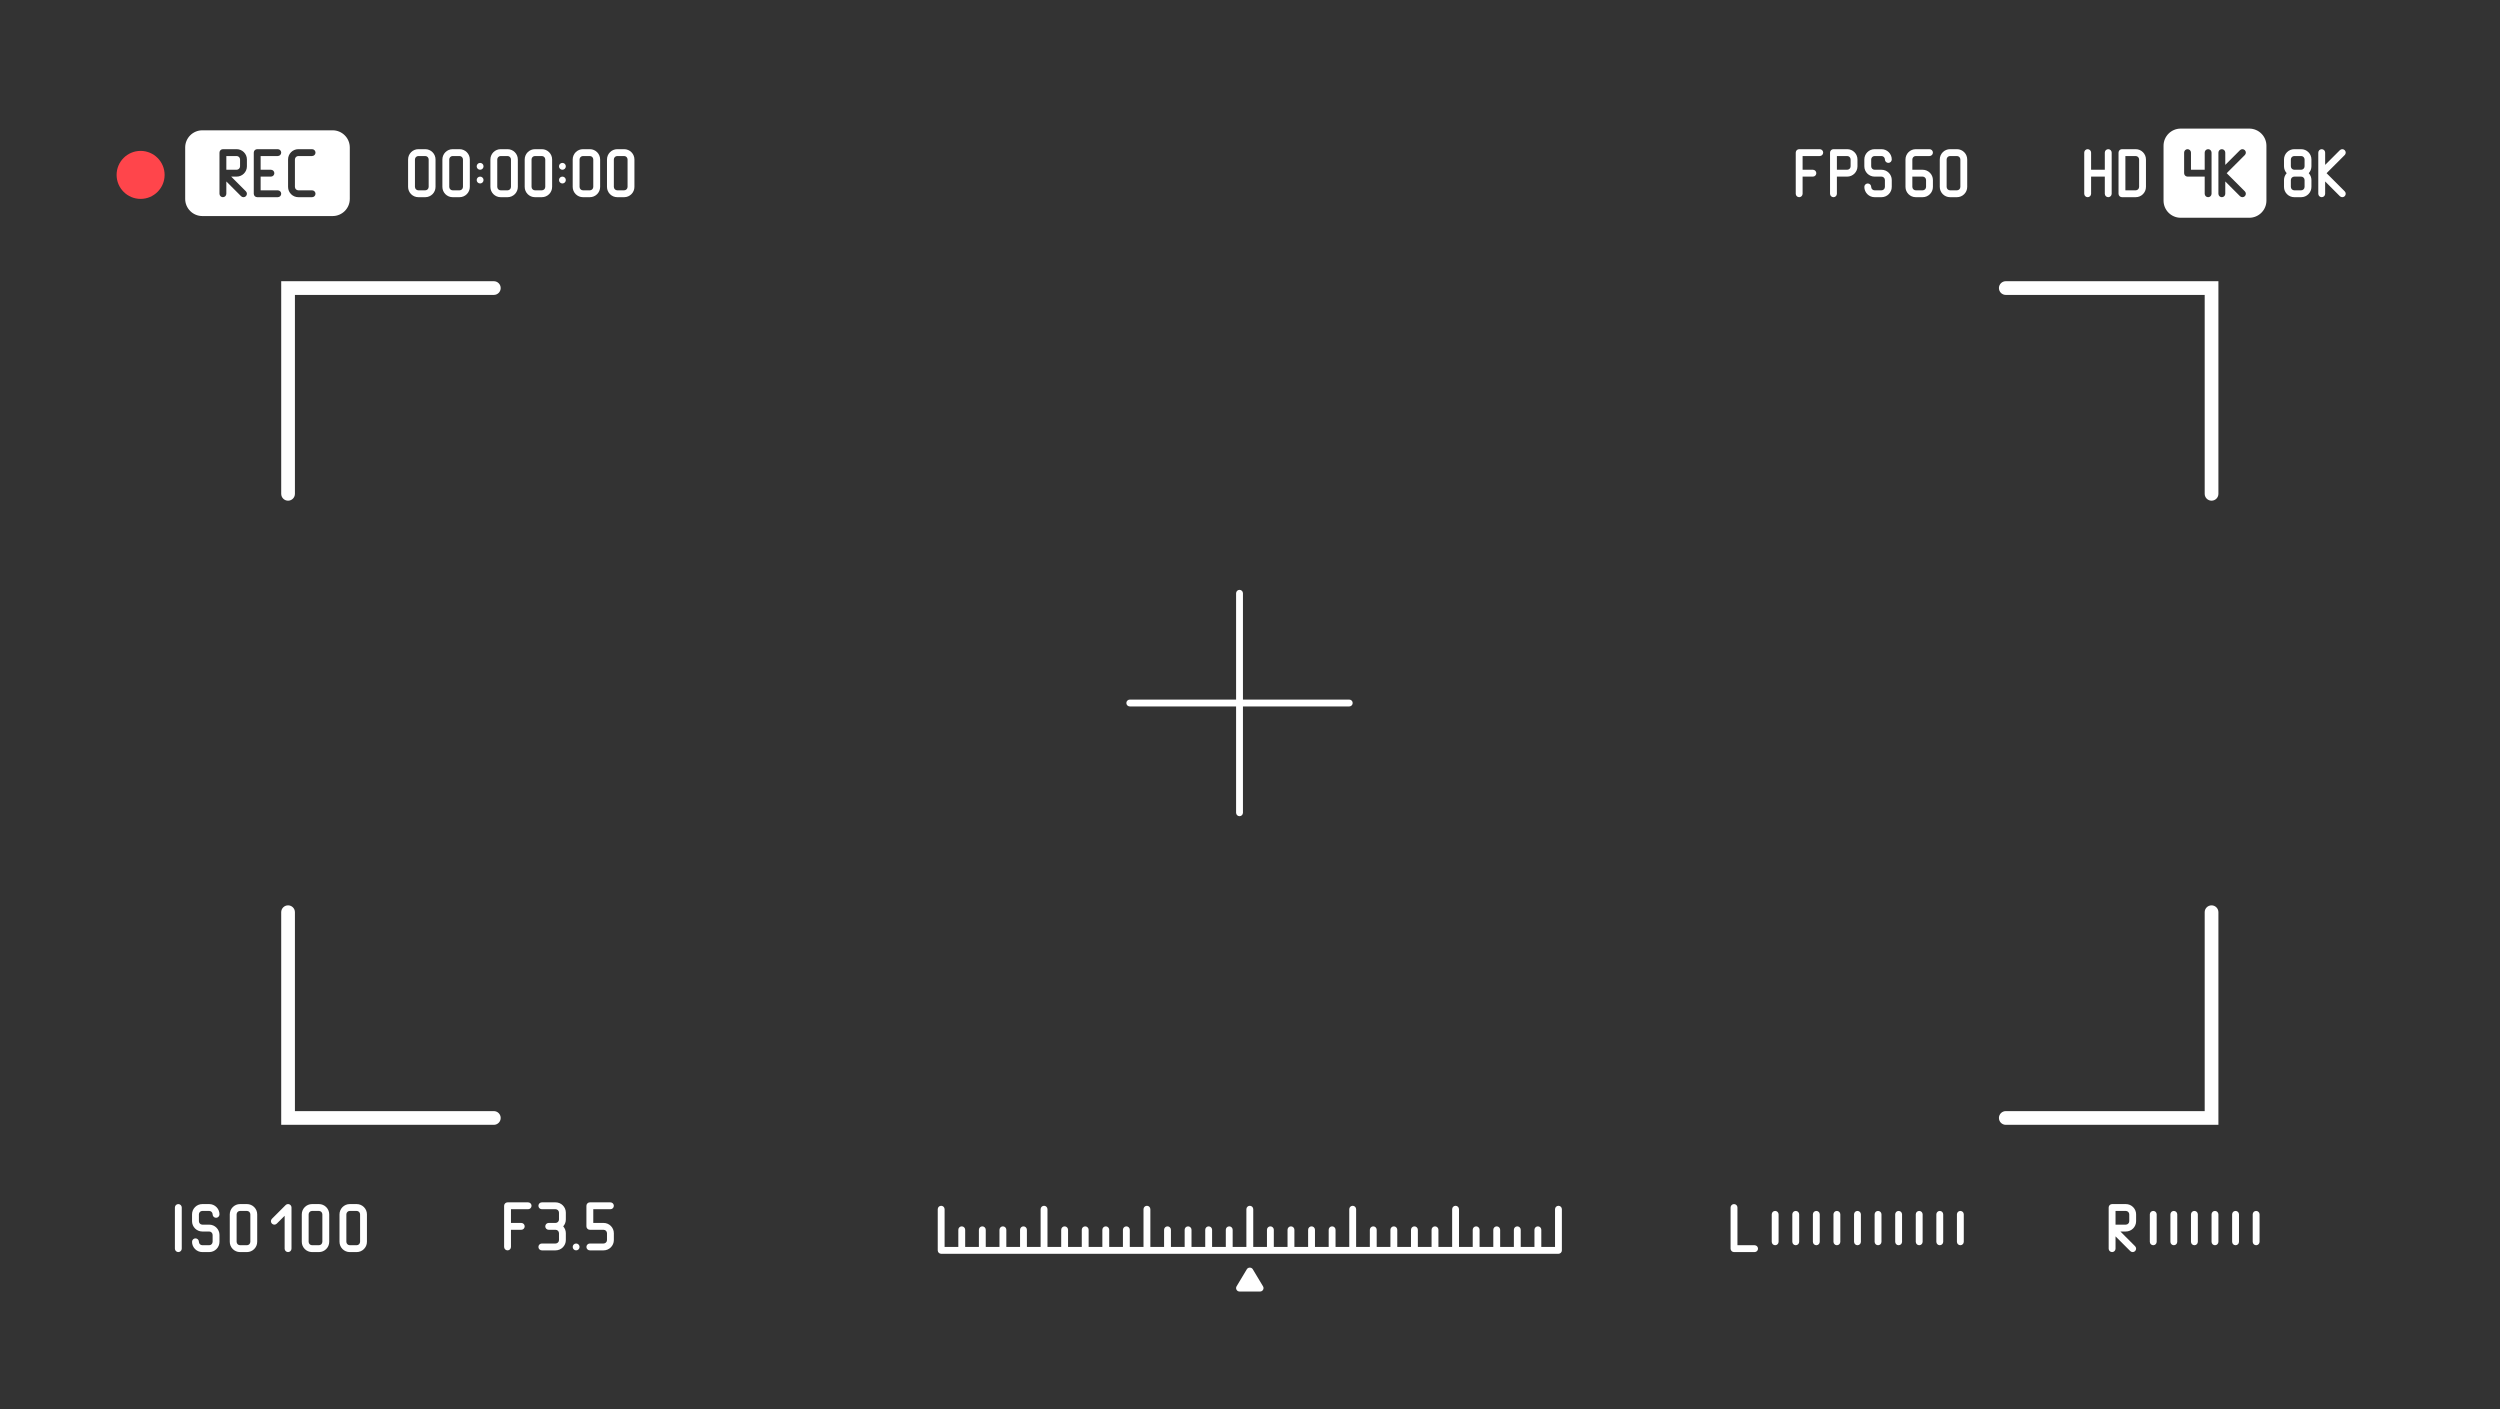 <svg width="486" height="274" viewBox="0 0 486 274" fill="none" xmlns="http://www.w3.org/2000/svg">
<rect x="0" y="0" width="486" height="274" fill="#333333" stroke="none"/>
<path d="M27.333 29.333C24.76 29.333 22.667 31.427 22.667 34C22.667 36.573 24.76 38.666 27.333 38.666C29.906 38.666 32 36.573 32 34C32 31.427 29.906 29.333 27.333 29.333Z" fill="#FF454B"/>
<path d="M429.926 176C429.19 176 428.592 176.596 428.592 177.333V216H389.926C389.19 216 388.592 216.596 388.592 217.333C388.592 218.071 389.19 218.667 389.926 218.667H431.259V177.333C431.259 176.596 430.662 176 429.926 176ZM96 216H57.333V177.333C57.333 176.596 56.736 176 56 176C55.264 176 54.667 176.596 54.667 177.333V218.667H96C96.736 218.667 97.333 218.071 97.333 217.333C97.333 216.596 96.736 216 96 216ZM388.592 56C388.592 56.737 389.19 57.333 389.926 57.333H428.592V96C428.592 96.737 429.19 97.333 429.926 97.333C430.662 97.333 431.259 96.737 431.259 96V54.666H389.926C389.19 54.666 388.592 55.263 388.592 56ZM97.333 56C97.333 56.737 96.736 57.333 96 57.333H57.333V96C57.333 96.737 56.736 97.333 56 97.333C55.264 97.333 54.667 96.737 54.667 96V54.666H96C96.736 54.666 97.333 55.263 97.333 56Z" fill="white"/>
<path d="M108.667 35C108.667 34.632 108.964 34.333 109.332 34.333C109.7 34.333 109.999 34.632 109.999 35C109.999 35.368 109.7 35.667 109.332 35.667C108.964 35.667 108.667 35.368 108.667 35ZM108.667 32.333C108.667 31.965 108.964 31.667 109.332 31.667C109.7 31.667 109.999 31.965 109.999 32.333C109.999 32.701 109.7 33 109.332 33C108.964 33 108.667 32.701 108.667 32.333ZM112.666 36.333V31C112.666 30.633 112.966 30.333 113.332 30.333H114.666C115.034 30.333 115.332 30.633 115.332 31V36.333C115.332 36.7 115.034 37 114.666 37H113.332C112.966 37 112.666 36.7 112.666 36.333ZM116.666 36.333V31C116.666 29.897 115.77 29 114.666 29H113.332C112.23 29 111.332 29.897 111.332 31V36.333C111.332 37.436 112.23 38.333 113.332 38.333H114.666C115.77 38.333 116.666 37.436 116.666 36.333ZM121.999 36.333C121.999 36.7 121.7 37 121.332 37H119.999C119.632 37 119.332 36.7 119.332 36.333V31C119.332 30.633 119.632 30.333 119.999 30.333H121.332C121.7 30.333 121.999 30.633 121.999 31V36.333ZM121.332 29H119.999C118.896 29 117.999 29.897 117.999 31V36.333C117.999 37.436 118.896 38.333 119.999 38.333H121.332C122.436 38.333 123.332 37.436 123.332 36.333V31C123.332 29.897 122.436 29 121.332 29ZM92.667 35C92.667 34.632 92.965 34.333 93.333 34.333C93.701 34.333 94 34.632 94 35C94 35.368 93.701 35.667 93.333 35.667C92.965 35.667 92.667 35.368 92.667 35ZM92.667 32.333C92.667 31.965 92.965 31.667 93.333 31.667C93.701 31.667 94 31.965 94 32.333C94 32.701 93.701 33 93.333 33C92.965 33 92.667 32.701 92.667 32.333ZM103.333 36.333V31C103.333 30.633 103.632 30.333 104 30.333H105.333C105.701 30.333 106 30.633 106 31V36.333C106 36.7 105.701 37 105.333 37H104C103.632 37 103.333 36.7 103.333 36.333ZM107.333 36.333V31C107.333 29.897 106.436 29 105.333 29H104C102.897 29 102 29.897 102 31V36.333C102 37.436 102.897 38.333 104 38.333H105.333C106.436 38.333 107.333 37.436 107.333 36.333ZM96.667 36.333V31C96.667 30.633 96.965 30.333 97.333 30.333H98.667C99.034 30.333 99.333 30.633 99.333 31V36.333C99.333 36.7 99.034 37 98.667 37H97.333C96.965 37 96.667 36.7 96.667 36.333ZM100.667 36.333V31C100.667 29.897 99.769 29 98.667 29H97.333C96.23 29 95.333 29.897 95.333 31V36.333C95.333 37.436 96.23 38.333 97.333 38.333H98.667C99.769 38.333 100.667 37.436 100.667 36.333ZM87.333 31C87.333 30.633 87.632 30.333 88 30.333H89.333C89.701 30.333 90 30.633 90 31V36.333C90 36.7 89.701 37 89.333 37H88C87.632 37 87.333 36.7 87.333 36.333V31ZM88 38.333H89.333C90.436 38.333 91.333 37.436 91.333 36.333V31C91.333 29.897 90.436 29 89.333 29H88C86.897 29 86 29.897 86 31V36.333C86 37.436 86.897 38.333 88 38.333ZM80.667 31C80.667 30.633 80.965 30.333 81.333 30.333H82.667C83.034 30.333 83.333 30.633 83.333 31V36.333C83.333 36.7 83.034 37 82.667 37H81.333C80.965 37 80.667 36.7 80.667 36.333V31ZM81.333 38.333H82.667C83.769 38.333 84.667 37.436 84.667 36.333V31C84.667 29.897 83.769 29 82.667 29H81.333C80.23 29 79.333 29.897 79.333 31V36.333C79.333 37.436 80.23 38.333 81.333 38.333Z" fill="white"/>
<path d="M243.534 246.729C243.294 246.325 242.632 246.325 242.391 246.729L240.391 250.062C240.267 250.268 240.264 250.525 240.383 250.733C240.5 250.943 240.722 251.072 240.963 251.072H244.963C245.203 251.072 245.425 250.943 245.543 250.733C245.662 250.525 245.658 250.268 245.534 250.062L243.534 246.729ZM303.63 235.072V243.072C303.63 243.44 303.331 243.738 302.963 243.738H242.963H182.963C182.594 243.738 182.297 243.44 182.297 243.072V235.072C182.297 234.703 182.594 234.405 182.963 234.405C183.331 234.405 183.63 234.703 183.63 235.072V242.405H186.297V239.072C186.297 238.703 186.594 238.405 186.963 238.405C187.331 238.405 187.63 238.703 187.63 239.072V242.405H190.297V239.072C190.297 238.703 190.594 238.405 190.963 238.405C191.331 238.405 191.63 238.703 191.63 239.072V242.405H194.297V239.072C194.297 238.703 194.594 238.405 194.963 238.405C195.331 238.405 195.63 238.703 195.63 239.072V242.405H198.297V239.072C198.297 238.703 198.594 238.405 198.963 238.405C199.331 238.405 199.63 238.703 199.63 239.072V242.405H202.297V235.072C202.297 234.703 202.594 234.405 202.963 234.405C203.331 234.405 203.63 234.703 203.63 235.072V242.405H206.297V239.072C206.297 238.703 206.594 238.405 206.963 238.405C207.331 238.405 207.63 238.703 207.63 239.072V242.405H210.297V239.072C210.297 238.703 210.594 238.405 210.963 238.405C211.331 238.405 211.63 238.703 211.63 239.072V242.405H214.297V239.072C214.297 238.703 214.594 238.405 214.963 238.405C215.331 238.405 215.63 238.703 215.63 239.072V242.405H218.297V239.072C218.297 238.703 218.594 238.405 218.963 238.405C219.331 238.405 219.63 238.703 219.63 239.072V242.405H222.297V235.072C222.297 234.703 222.594 234.405 222.963 234.405C223.331 234.405 223.63 234.703 223.63 235.072V242.405H226.297V239.072C226.297 238.703 226.594 238.405 226.963 238.405C227.331 238.405 227.63 238.703 227.63 239.072V242.405H230.297V239.072C230.297 238.703 230.594 238.405 230.963 238.405C231.331 238.405 231.63 238.703 231.63 239.072V242.405H234.297V239.072C234.297 238.703 234.594 238.405 234.963 238.405C235.331 238.405 235.63 238.703 235.63 239.072V242.405H238.297V239.072C238.297 238.703 238.594 238.405 238.963 238.405C239.331 238.405 239.63 238.703 239.63 239.072V242.405H242.297V235.072C242.297 234.703 242.594 234.405 242.963 234.405C243.331 234.405 243.63 234.703 243.63 235.072V242.405H246.297V239.072C246.297 238.703 246.594 238.405 246.963 238.405C247.331 238.405 247.63 238.703 247.63 239.072V242.405H250.297V239.072C250.297 238.703 250.594 238.405 250.963 238.405C251.331 238.405 251.63 238.703 251.63 239.072V242.405H254.297V239.072C254.297 238.703 254.594 238.405 254.963 238.405C255.331 238.405 255.63 238.703 255.63 239.072V242.405H258.297V239.072C258.297 238.703 258.594 238.405 258.963 238.405C259.331 238.405 259.63 238.703 259.63 239.072V242.405H262.297V235.072C262.297 234.703 262.594 234.405 262.963 234.405C263.331 234.405 263.63 234.703 263.63 235.072V242.405H266.297V239.072C266.297 238.703 266.594 238.405 266.963 238.405C267.331 238.405 267.63 238.703 267.63 239.072V242.405H270.297V239.072C270.297 238.703 270.594 238.405 270.963 238.405C271.331 238.405 271.63 238.703 271.63 239.072V242.405H274.297V239.072C274.297 238.703 274.594 238.405 274.963 238.405C275.331 238.405 275.63 238.703 275.63 239.072V242.405H278.297V239.072C278.297 238.703 278.594 238.405 278.963 238.405C279.331 238.405 279.63 238.703 279.63 239.072V242.405H282.297V235.072C282.297 234.703 282.594 234.405 282.963 234.405C283.331 234.405 283.63 234.703 283.63 235.072V242.405H286.297V239.072C286.297 238.703 286.594 238.405 286.963 238.405C287.331 238.405 287.63 238.703 287.63 239.072V242.405H290.297V239.072C290.297 238.703 290.594 238.405 290.963 238.405C291.331 238.405 291.63 238.703 291.63 239.072V242.405H294.297V239.072C294.297 238.703 294.594 238.405 294.963 238.405C295.331 238.405 295.63 238.703 295.63 239.072V242.405H298.297V239.072C298.297 238.703 298.594 238.405 298.963 238.405C299.331 238.405 299.63 238.703 299.63 239.072V242.405H302.297V235.072C302.297 234.703 302.594 234.405 302.963 234.405C303.331 234.405 303.63 234.703 303.63 235.072Z" fill="white"/>
<path d="M341.092 242.072H337.759V234.738C337.759 234.369 337.462 234.072 337.092 234.072C336.724 234.072 336.426 234.369 336.426 234.738V242.738C336.426 243.107 336.724 243.405 337.092 243.405H341.092C341.462 243.405 341.759 243.107 341.759 242.738C341.759 242.369 341.462 242.072 341.092 242.072ZM345.092 235.405C344.724 235.405 344.426 235.702 344.426 236.072V241.405C344.426 241.773 344.724 242.072 345.092 242.072C345.462 242.072 345.759 241.773 345.759 241.405V236.072C345.759 235.702 345.462 235.405 345.092 235.405ZM381.092 235.405C380.724 235.405 380.426 235.702 380.426 236.072V241.405C380.426 241.773 380.724 242.072 381.092 242.072C381.462 242.072 381.759 241.773 381.759 241.405V236.072C381.759 235.702 381.462 235.405 381.092 235.405ZM349.092 235.405C348.724 235.405 348.426 235.702 348.426 236.072V241.405C348.426 241.773 348.724 242.072 349.092 242.072C349.462 242.072 349.759 241.773 349.759 241.405V236.072C349.759 235.702 349.462 235.405 349.092 235.405ZM353.092 235.405C352.724 235.405 352.426 235.702 352.426 236.072V241.405C352.426 241.773 352.724 242.072 353.092 242.072C353.462 242.072 353.759 241.773 353.759 241.405V236.072C353.759 235.702 353.462 235.405 353.092 235.405ZM357.092 235.405C356.724 235.405 356.426 235.702 356.426 236.072V241.405C356.426 241.773 356.724 242.072 357.092 242.072C357.462 242.072 357.759 241.773 357.759 241.405V236.072C357.759 235.702 357.462 235.405 357.092 235.405ZM361.092 235.405C360.724 235.405 360.426 235.702 360.426 236.072V241.405C360.426 241.773 360.724 242.072 361.092 242.072C361.462 242.072 361.759 241.773 361.759 241.405V236.072C361.759 235.702 361.462 235.405 361.092 235.405ZM365.092 235.405C364.724 235.405 364.426 235.702 364.426 236.072V241.405C364.426 241.773 364.724 242.072 365.092 242.072C365.462 242.072 365.759 241.773 365.759 241.405V236.072C365.759 235.702 365.462 235.405 365.092 235.405ZM369.092 235.405C368.724 235.405 368.426 235.702 368.426 236.072V241.405C368.426 241.773 368.724 242.072 369.092 242.072C369.462 242.072 369.759 241.773 369.759 241.405V236.072C369.759 235.702 369.462 235.405 369.092 235.405ZM373.092 235.405C372.724 235.405 372.426 235.702 372.426 236.072V241.405C372.426 241.773 372.724 242.072 373.092 242.072C373.462 242.072 373.759 241.773 373.759 241.405V236.072C373.759 235.702 373.462 235.405 373.092 235.405ZM377.759 236.072V241.405C377.759 241.773 377.462 242.072 377.092 242.072C376.724 242.072 376.426 241.773 376.426 241.405V236.072C376.426 235.702 376.724 235.405 377.092 235.405C377.462 235.405 377.759 235.702 377.759 236.072Z" fill="white"/>
<path d="M413.926 236.072C413.926 235.704 413.627 235.405 413.259 235.405H411.259V238.072H413.259C413.627 238.072 413.926 237.772 413.926 237.405V236.072ZM415.259 236.072V237.405C415.259 238.508 414.362 239.405 413.259 239.405H412.202L415.063 242.266C415.324 242.528 415.324 242.949 415.063 243.209C414.934 243.34 414.763 243.405 414.592 243.405C414.422 243.405 414.251 243.34 414.12 243.209L411.259 240.348V242.738C411.259 243.107 410.96 243.405 410.592 243.405C410.223 243.405 409.926 243.107 409.926 242.738V238.738V234.738C409.926 234.369 410.223 234.072 410.592 234.072H413.259C414.362 234.072 415.259 234.969 415.259 236.072V236.072ZM418.592 235.405C418.223 235.405 417.926 235.702 417.926 236.072V241.405C417.926 241.773 418.223 242.072 418.592 242.072C418.96 242.072 419.259 241.773 419.259 241.405V236.072C419.259 235.702 418.96 235.405 418.592 235.405ZM422.592 235.405C422.223 235.405 421.926 235.702 421.926 236.072V241.405C421.926 241.773 422.223 242.072 422.592 242.072C422.96 242.072 423.259 241.773 423.259 241.405V236.072C423.259 235.702 422.96 235.405 422.592 235.405ZM426.592 235.405C426.223 235.405 425.926 235.702 425.926 236.072V241.405C425.926 241.773 426.223 242.072 426.592 242.072C426.96 242.072 427.259 241.773 427.259 241.405V236.072C427.259 235.702 426.96 235.405 426.592 235.405ZM430.592 235.405C430.223 235.405 429.926 235.702 429.926 236.072V241.405C429.926 241.773 430.223 242.072 430.592 242.072C430.96 242.072 431.259 241.773 431.259 241.405V236.072C431.259 235.702 430.96 235.405 430.592 235.405ZM434.592 235.405C434.223 235.405 433.926 235.702 433.926 236.072V241.405C433.926 241.773 434.223 242.072 434.592 242.072C434.96 242.072 435.259 241.773 435.259 241.405V236.072C435.259 235.702 434.96 235.405 434.592 235.405ZM439.259 236.072V241.405C439.259 241.773 438.96 242.072 438.592 242.072C438.223 242.072 437.926 241.773 437.926 241.405V236.072C437.926 235.702 438.223 235.405 438.592 235.405C438.96 235.405 439.259 235.702 439.259 236.072Z" fill="white"/>
<path d="M111.999 241.738C111.631 241.738 111.333 242.036 111.333 242.405C111.333 242.773 111.631 243.072 111.999 243.072C112.367 243.072 112.666 242.773 112.666 242.405C112.666 242.036 112.367 241.738 111.999 241.738V241.738ZM118.666 235.072C119.035 235.072 119.333 234.773 119.333 234.405C119.333 234.036 119.035 233.738 118.666 233.738H114.666C114.298 233.738 113.999 234.036 113.999 234.405V238.405C113.999 238.773 114.298 239.072 114.666 239.072H117.333C117.701 239.072 117.999 239.371 117.999 239.738V241.072C117.999 241.438 117.701 241.738 117.333 241.738H114.666C114.298 241.738 113.999 242.036 113.999 242.405C113.999 242.773 114.298 243.072 114.666 243.072H117.333C118.437 243.072 119.333 242.174 119.333 241.072V239.738C119.333 238.636 118.437 237.738 117.333 237.738H115.333V235.072H118.666ZM108 233.738H105.333C104.965 233.738 104.667 234.036 104.667 234.405C104.667 234.773 104.965 235.072 105.333 235.072H108C108.368 235.072 108.667 235.371 108.667 235.738V237.072C108.667 237.438 108.368 237.738 108 237.738H106.667C106.298 237.738 106 238.036 106 238.405C106 238.773 106.298 239.072 106.667 239.072H108C108.368 239.072 108.667 239.371 108.667 239.738V241.072C108.667 241.438 108.368 241.738 108 241.738H105.333C104.965 241.738 104.667 242.036 104.667 242.405C104.667 242.773 104.965 243.072 105.333 243.072H108C109.103 243.072 109.999 242.174 109.999 241.072V239.738C109.999 239.226 109.806 238.759 109.49 238.405C109.806 238.05 109.999 237.584 109.999 237.072V235.738C109.999 234.636 109.103 233.738 108 233.738ZM103.333 234.405C103.333 234.773 103.035 235.072 102.667 235.072H99.333V237.738H101.333C101.702 237.738 102 238.036 102 238.405C102 238.773 101.702 239.072 101.333 239.072H99.333V242.405C99.333 242.773 99.035 243.072 98.667 243.072C98.298 243.072 98 242.773 98 242.405V234.405C98 234.036 98.298 233.738 98.667 233.738H102.667C103.035 233.738 103.333 234.036 103.333 234.405Z" fill="white"/>
<path d="M218.963 136.667C218.963 136.299 219.26 136 219.63 136H240.296V115.333C240.296 114.965 240.594 114.667 240.963 114.667C241.331 114.667 241.63 114.965 241.63 115.333V136H262.296C262.664 136 262.963 136.299 262.963 136.667C262.963 137.035 262.664 137.333 262.296 137.333H241.63V158C241.63 158.368 241.331 158.667 240.963 158.667C240.594 158.667 240.296 158.368 240.296 158V137.333H219.63C219.26 137.333 218.963 137.035 218.963 136.667Z" fill="white"/>
<path d="M70 241.405C70 241.772 69.701 242.072 69.333 242.072H68C67.632 242.072 67.333 241.772 67.333 241.405V236.072C67.333 235.704 67.632 235.405 68 235.405H69.333C69.701 235.405 70 235.704 70 236.072V241.405ZM69.333 234.072H68C66.897 234.072 66 234.969 66 236.072V241.405C66 242.508 66.897 243.405 68 243.405H69.333C70.436 243.405 71.333 242.508 71.333 241.405V236.072C71.333 234.969 70.436 234.072 69.333 234.072ZM62.667 241.405C62.667 241.772 62.368 242.072 62 242.072H60.667C60.298 242.072 60 241.772 60 241.405V236.072C60 235.704 60.298 235.405 60.667 235.405H62C62.368 235.405 62.667 235.704 62.667 236.072V241.405ZM62 234.072H60.667C59.564 234.072 58.667 234.969 58.667 236.072V241.405C58.667 242.508 59.564 243.405 60.667 243.405H62C63.102 243.405 64 242.508 64 241.405V236.072C64 234.969 63.102 234.072 62 234.072ZM56.667 234.738V242.738C56.667 243.107 56.368 243.405 56 243.405C55.631 243.405 55.333 243.107 55.333 242.738V236.348L53.805 237.876C53.544 238.137 53.122 238.137 52.862 237.876C52.602 237.616 52.602 237.195 52.862 236.933L55.529 234.266C55.72 234.076 56.006 234.02 56.255 234.123C56.504 234.225 56.667 234.469 56.667 234.738V234.738ZM35.333 234.738V242.738C35.333 243.107 35.035 243.405 34.667 243.405C34.298 243.405 34 243.107 34 242.738V234.738C34 234.369 34.298 234.072 34.667 234.072C35.035 234.072 35.333 234.369 35.333 234.738ZM38.667 236.072V237.405C38.667 237.772 38.965 238.072 39.333 238.072H40.667C41.769 238.072 42.667 238.969 42.667 240.072V241.405C42.667 242.508 41.769 243.405 40.667 243.405H39.333C38.23 243.405 37.333 242.508 37.333 241.405C37.333 241.036 37.631 240.738 38 240.738C38.368 240.738 38.667 241.036 38.667 241.405C38.667 241.772 38.965 242.072 39.333 242.072H40.667C41.034 242.072 41.333 241.772 41.333 241.405V240.072C41.333 239.704 41.034 239.405 40.667 239.405H39.333C38.23 239.405 37.333 238.508 37.333 237.405V236.072C37.333 234.969 38.23 234.072 39.333 234.072H40.667C41.769 234.072 42.667 234.969 42.667 236.072C42.667 236.44 42.368 236.738 42 236.738C41.631 236.738 41.333 236.44 41.333 236.072C41.333 235.704 41.034 235.405 40.667 235.405H39.333C38.965 235.405 38.667 235.704 38.667 236.072ZM48.667 241.405C48.667 241.772 48.368 242.072 48 242.072H46.667C46.298 242.072 46 241.772 46 241.405V236.072C46 235.704 46.298 235.405 46.667 235.405H48C48.368 235.405 48.667 235.704 48.667 236.072V241.405ZM48 234.072H46.667C45.564 234.072 44.667 234.969 44.667 236.072V241.405C44.667 242.508 45.564 243.405 46.667 243.405H48C49.102 243.405 50 242.508 50 241.405V236.072C50 234.969 49.102 234.072 48 234.072Z" fill="white"/>
<path d="M359.759 32.333C359.759 32.7 359.461 33 359.093 33H357.093V30.333H359.093C359.461 30.333 359.759 30.633 359.759 31V32.333ZM361.093 32.333V31C361.093 29.897 360.195 29 359.093 29H356.426C356.058 29 355.759 29.299 355.759 29.667V37.667C355.759 38.035 356.058 38.333 356.426 38.333C356.795 38.333 357.093 38.035 357.093 37.667V34.333H359.093C360.195 34.333 361.093 33.436 361.093 32.333ZM354.426 29.667C354.426 30.035 354.129 30.333 353.759 30.333H350.426V33H352.426C352.795 33 353.093 33.299 353.093 33.667C353.093 34.035 352.795 34.333 352.426 34.333H350.426V37.667C350.426 38.035 350.129 38.333 349.759 38.333C349.391 38.333 349.093 38.035 349.093 37.667V29.667C349.093 29.299 349.391 29 349.759 29H353.759C354.129 29 354.426 29.299 354.426 29.667ZM363.759 31V32.333C363.759 32.7 364.058 33 364.426 33H365.759C366.862 33 367.759 33.897 367.759 35V36.333C367.759 37.436 366.862 38.333 365.759 38.333H364.426C363.323 38.333 362.426 37.436 362.426 36.333C362.426 35.965 362.725 35.667 363.093 35.667C363.462 35.667 363.759 35.965 363.759 36.333C363.759 36.7 364.058 37 364.426 37H365.759C366.127 37 366.426 36.7 366.426 36.333V35C366.426 34.633 366.127 34.333 365.759 34.333H364.426C363.323 34.333 362.426 33.436 362.426 32.333V31C362.426 29.897 363.323 29 364.426 29H365.759C366.862 29 367.759 29.897 367.759 31C367.759 31.368 367.462 31.667 367.093 31.667C366.725 31.667 366.426 31.368 366.426 31C366.426 30.633 366.127 30.333 365.759 30.333H364.426C364.058 30.333 363.759 30.633 363.759 31ZM373.759 34.333C374.127 34.333 374.426 34.633 374.426 35V36.333C374.426 36.7 374.127 37 373.759 37H372.426C372.058 37 371.759 36.7 371.759 36.333V34.333H373.759ZM372.426 30.333H375.093C375.462 30.333 375.759 30.035 375.759 29.667C375.759 29.299 375.462 29 375.093 29H372.426C371.323 29 370.426 29.897 370.426 31V36.333C370.426 37.436 371.323 38.333 372.426 38.333H373.759C374.862 38.333 375.759 37.436 375.759 36.333V35C375.759 33.897 374.862 33 373.759 33H371.759V31C371.759 30.633 372.058 30.333 372.426 30.333ZM381.093 36.333C381.093 36.7 380.794 37 380.426 37H379.093C378.725 37 378.426 36.7 378.426 36.333V31C378.426 30.633 378.725 30.333 379.093 30.333H380.426C380.794 30.333 381.093 30.633 381.093 31V36.333ZM380.426 29H379.093C377.99 29 377.093 29.897 377.093 31V36.333C377.093 37.436 377.99 38.333 379.093 38.333H380.426C381.529 38.333 382.426 37.436 382.426 36.333V31C382.426 29.897 381.529 29 380.426 29Z" fill="white"/>
<path d="M42.667 37.667C42.667 38.035 42.965 38.333 43.333 38.333C43.702 38.333 44 38.035 44 37.667V35.276L46.862 38.139C46.992 38.268 47.163 38.333 47.333 38.333C47.504 38.333 47.675 38.268 47.805 38.139C48.065 37.877 48.065 37.456 47.805 37.195L44.943 34.333H46C47.102 34.333 48 33.436 48 32.333V31C48 29.897 47.102 29 46 29H43.333C42.965 29 42.667 29.299 42.667 29.667V33.667V37.667ZM49.333 37.667C49.333 38.035 49.631 38.333 50 38.333H54C54.368 38.333 54.667 38.035 54.667 37.667C54.667 37.299 54.368 37 54 37H50.667V34.333H52.667C53.035 34.333 53.333 34.035 53.333 33.667C53.333 33.299 53.035 33 52.667 33H50.667V30.333H54C54.368 30.333 54.667 30.035 54.667 29.667C54.667 29.299 54.368 29 54 29H50C49.631 29 49.333 29.299 49.333 29.667V37.667ZM56 36.333C56 37.436 56.897 38.333 58 38.333H60.667C61.035 38.333 61.333 38.035 61.333 37.667C61.333 37.299 61.035 37 60.667 37H58C57.632 37 57.333 36.7 57.333 36.333V31C57.333 30.633 57.632 30.333 58 30.333H60.667C61.035 30.333 61.333 30.035 61.333 29.667C61.333 29.299 61.035 29 60.667 29H58C56.897 29 56 29.897 56 31V36.333ZM39.333 42C37.495 42 36 40.505 36 38.667V28.667C36 26.828 37.495 25.333 39.333 25.333H64.667C66.504 25.333 68 26.828 68 28.667V38.667C68 40.505 66.504 42 64.667 42H39.333ZM46 33H44V30.333H46C46.368 30.333 46.667 30.633 46.667 31V32.333C46.667 32.7 46.368 33 46 33Z" fill="white"/>
<path d="M455.814 37.195C456.074 37.456 456.074 37.877 455.814 38.139C455.683 38.268 455.513 38.333 455.342 38.333C455.171 38.333 455.001 38.268 454.871 38.139L452.009 35.276V37.667C452.009 38.035 451.711 38.333 451.342 38.333C450.974 38.333 450.675 38.035 450.675 37.667V29.667C450.675 29.299 450.974 29 451.342 29C451.711 29 452.009 29.299 452.009 29.667V32.057L454.871 29.195C455.131 28.935 455.554 28.935 455.814 29.195C456.074 29.456 456.074 29.877 455.814 30.139L452.285 33.667L455.814 37.195ZM448.009 32.333C448.009 32.7 447.71 33 447.342 33H446.009C445.641 33 445.342 32.7 445.342 32.333V31C445.342 30.633 445.641 30.333 446.009 30.333H447.342C447.71 30.333 448.009 30.633 448.009 31V32.333ZM448.009 36.333C448.009 36.7 447.71 37 447.342 37H446.009C445.641 37 445.342 36.7 445.342 36.333V35C445.342 34.633 445.641 34.333 446.009 34.333H447.342C447.71 34.333 448.009 34.633 448.009 35V36.333ZM447.342 29H446.009C444.906 29 444.009 29.897 444.009 31V32.333C444.009 32.848 444.21 33.312 444.529 33.667C444.21 34.021 444.009 34.485 444.009 35V36.333C444.009 37.436 444.906 38.333 446.009 38.333H447.342C448.445 38.333 449.342 37.436 449.342 36.333V35C449.342 34.485 449.142 34.021 448.822 33.667C449.142 33.312 449.342 32.848 449.342 32.333V31C449.342 29.897 448.445 29 447.342 29ZM413.175 30.333H415.175C415.543 30.333 415.842 30.633 415.842 31V36.333C415.842 36.7 415.543 37 415.175 37H413.175V30.333ZM412.509 38.333H415.175C416.278 38.333 417.175 37.436 417.175 36.333V31C417.175 29.897 416.278 29 415.175 29H412.509C412.141 29 411.842 29.299 411.842 29.667V37.667C411.842 38.035 412.141 38.333 412.509 38.333ZM405.175 37.667V29.667C405.175 29.299 405.474 29 405.842 29C406.211 29 406.509 29.299 406.509 29.667V33H409.175V29.667C409.175 29.299 409.474 29 409.842 29C410.211 29 410.509 29.299 410.509 29.667V37.667C410.509 38.035 410.211 38.333 409.842 38.333C409.474 38.333 409.175 38.035 409.175 37.667V34.333H406.509V37.667C406.509 38.035 406.211 38.333 405.842 38.333C405.474 38.333 405.175 38.035 405.175 37.667ZM436.397 37.195C436.658 37.456 436.658 37.877 436.397 38.139C436.267 38.268 436.097 38.333 435.926 38.333C435.755 38.333 435.585 38.268 435.454 38.139L432.593 35.276V37.667C432.593 38.035 432.294 38.333 431.926 38.333C431.557 38.333 431.259 38.035 431.259 37.667V29.667C431.259 29.299 431.557 29 431.926 29C432.294 29 432.593 29.299 432.593 29.667V32.057L435.454 29.195C435.715 28.935 436.137 28.935 436.397 29.195C436.658 29.456 436.658 29.877 436.397 30.139L432.869 33.667L436.397 37.195ZM429.926 37.667C429.926 38.035 429.627 38.333 429.259 38.333C428.89 38.333 428.593 38.035 428.593 37.667V34.333H425.259C424.89 34.333 424.593 34.035 424.593 33.667V29.667C424.593 29.299 424.89 29 425.259 29C425.627 29 425.926 29.299 425.926 29.667V33H428.593V29.667C428.593 29.299 428.89 29 429.259 29C429.627 29 429.926 29.299 429.926 29.667V37.667ZM437.259 25H423.926C422.087 25 420.593 26.495 420.593 28.333V39C420.593 40.839 422.087 42.333 423.926 42.333H437.259C439.097 42.333 440.593 40.839 440.593 39V28.333C440.593 26.495 439.097 25 437.259 25Z" fill="white"/>
</svg>
